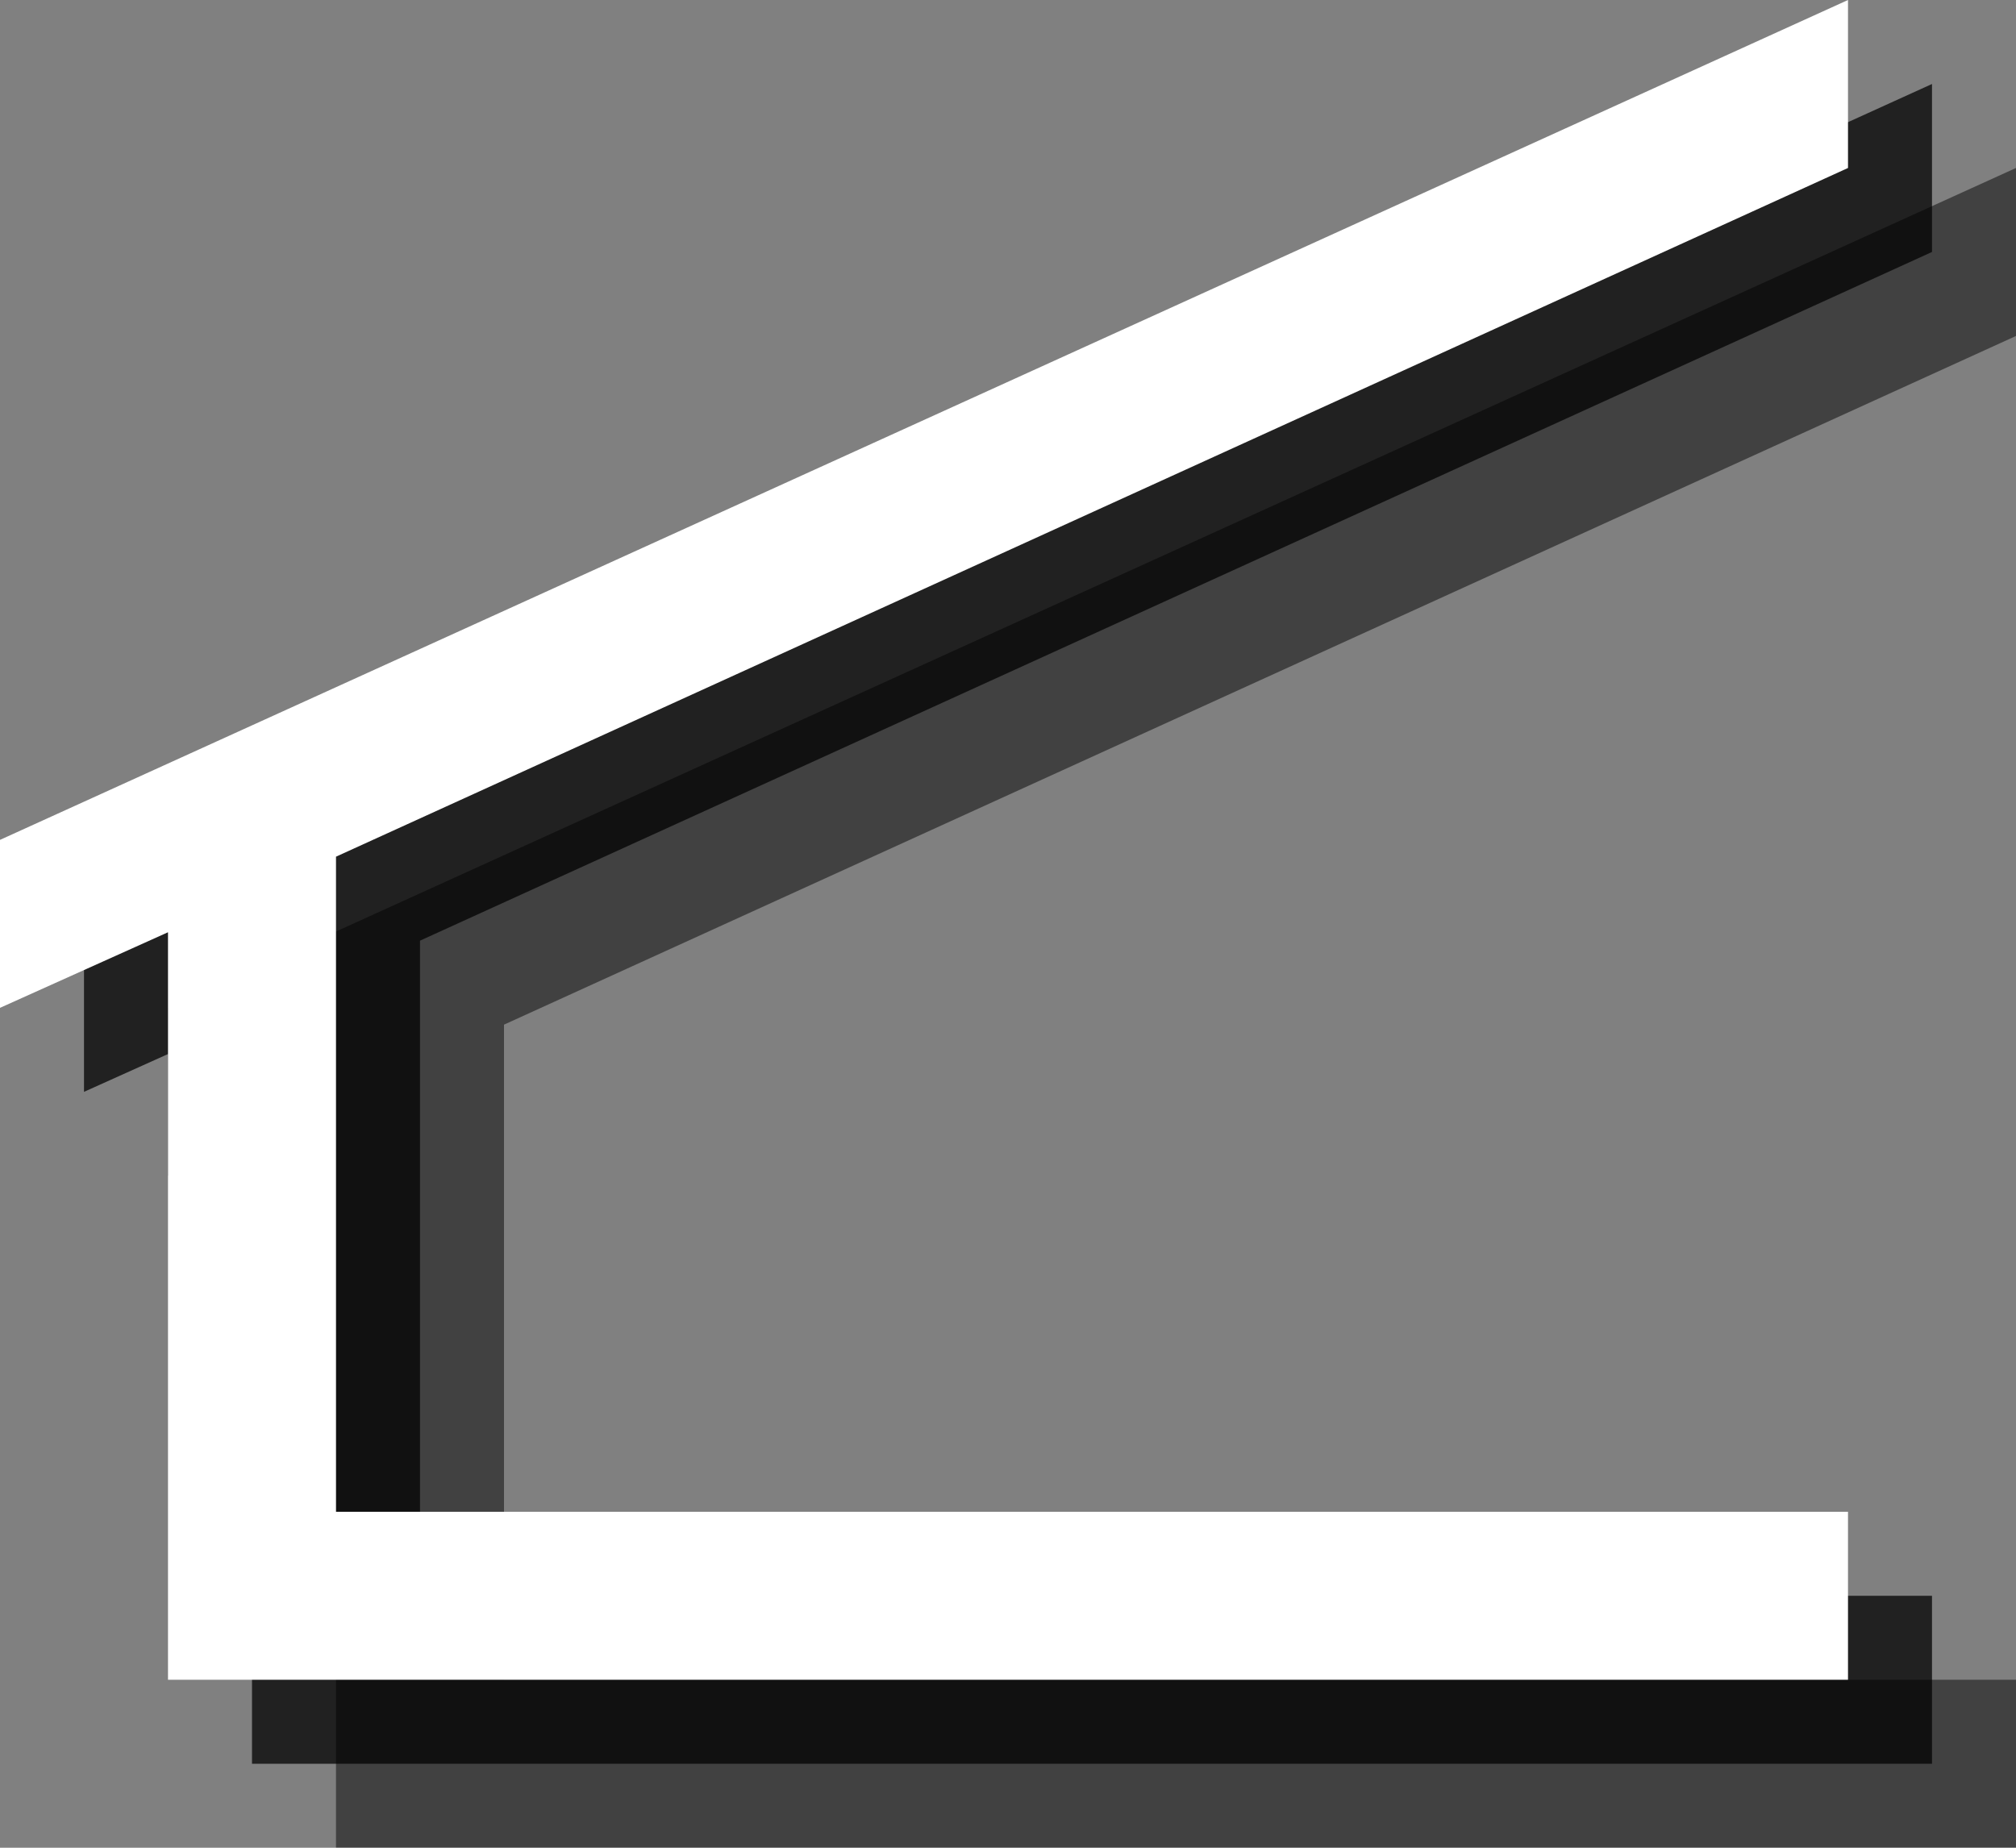 <?xml version="1.0" encoding="utf-8"?>
<!-- Generator: Adobe Illustrator 18.0.0, SVG Export Plug-In . SVG Version: 6.00 Build 0)  -->
<!DOCTYPE svg PUBLIC "-//W3C//DTD SVG 1.1//EN" "http://www.w3.org/Graphics/SVG/1.1/DTD/svg11.dtd">
<svg version="1.1" id="Layer_1" xmlns:x="http://ns.adobe.com/Extensibility/1.0/" xmlns:i="http://ns.adobe.com/AdobeIllustrator/10.0/" xmlns:graph="http://ns.adobe.com/Graphs/1.0/"
	 xmlns="http://www.w3.org/2000/svg" xmlns:xlink="http://www.w3.org/1999/xlink" xmlns:a="http://ns.adobe.com/AdobeSVGViewerExtensions/3.0/"
	 x="0px" y="0px" width="24px" height="22px" viewBox="0 0 24 22" style="enable-background:new 0 0 24 22;" xml:space="preserve">
<rect x="0" y="0" width="24" height="22" fill="#808080" stroke="none"/>
<g style="opacity:0.5;">
	<polygon style="fill:#010101;" points="24,4 24,2 2,12 2,14 4,13.1 4,22 24,22 24,20 6,20 6,12.2 	"/>
</g>
<g style="opacity:0.75;">
	<polygon style="fill:#010101;" points="23,3 23,1 1,11 1,13 3,12.1 3,21 23,21 23,19 5,19 5,11.2 	"/>
</g>
<g>
	<polygon style="fill:#FFFFFF;" points="22,2 22,0 0,10 0,12 2,11.1 2,20 22,20 22,18 4,18 4,10.2 	"/>
</g>
</svg>
